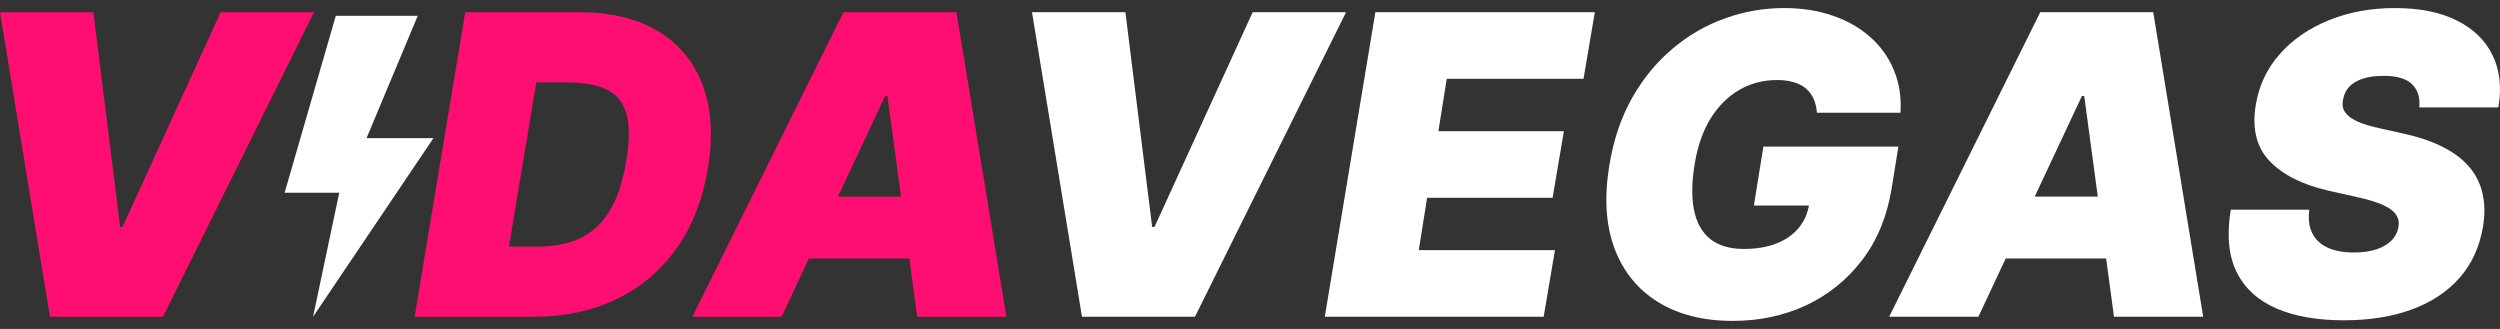 <svg width="152" height="20" viewBox="0 0 152 20" fill="none" xmlns="http://www.w3.org/2000/svg">
<rect x="0" y="0" width="152" height="20" fill="#333333" stroke="none"/>
<path d="M5.677 0.743L7.304 13.797H7.449L13.415 0.743H19.092L9.908 19.257H3.037L0 0.743H5.677Z" fill="#FD0E70"/>
<path d="M32.442 19.257H25.21L28.284 0.743H35.227C37.131 0.743 38.722 1.126 40 1.891C41.277 2.657 42.184 3.751 42.721 5.173C43.257 6.595 43.362 8.289 43.037 10.253C42.724 12.146 42.088 13.764 41.13 15.108C40.177 16.452 38.96 17.479 37.477 18.191C36.001 18.902 34.322 19.257 32.442 19.257ZM30.942 14.99H32.768C33.684 14.99 34.5 14.831 35.218 14.511C35.941 14.186 36.543 13.643 37.026 12.884C37.514 12.119 37.866 11.073 38.083 9.747C38.288 8.494 38.282 7.526 38.065 6.845C37.848 6.158 37.435 5.682 36.827 5.417C36.218 5.146 35.431 5.01 34.467 5.01H32.605L30.942 14.99Z" fill="#FD0E70"/>
<path d="M47.521 19.257H42.097L51.282 0.743H58.152L61.189 19.257H55.765L53.957 5.842H53.813L47.521 19.257ZM47.738 11.953H57.935L57.284 15.714H47.087L47.738 11.953Z" fill="#FD0E70"/>
<path d="M68.424 0.743L70.051 13.797H70.195L76.162 0.743H81.839L72.654 19.257H65.784L62.746 0.743H68.424Z" fill="white"/>
<path d="M80.548 19.257L83.622 0.743H96.965L96.278 4.793H87.961L87.455 7.975H95.085L94.398 12.025H86.768L86.262 15.207H94.542L93.855 19.257H80.548Z" fill="white"/>
<path d="M110.469 6.854C110.444 6.535 110.378 6.255 110.27 6.014C110.161 5.767 110.007 5.559 109.809 5.39C109.61 5.215 109.363 5.086 109.067 5.001C108.778 4.911 108.438 4.866 108.046 4.866C107.202 4.866 106.434 5.067 105.741 5.471C105.048 5.875 104.466 6.457 103.996 7.216C103.532 7.975 103.212 8.891 103.038 9.964C102.857 11.049 102.842 11.977 102.992 12.748C103.143 13.52 103.469 14.111 103.969 14.52C104.475 14.93 105.159 15.135 106.021 15.135C106.792 15.135 107.458 15.024 108.019 14.8C108.579 14.578 109.028 14.261 109.366 13.851C109.703 13.441 109.914 12.959 109.998 12.405L110.866 12.495H106.636L107.214 8.915H115.422L115.007 11.483C114.729 13.17 114.133 14.614 113.217 15.813C112.307 17.006 111.174 17.922 109.818 18.561C108.462 19.194 106.973 19.51 105.352 19.51C103.556 19.51 102.04 19.128 100.805 18.362C99.569 17.597 98.686 16.506 98.156 15.09C97.632 13.674 97.529 11.989 97.849 10.037C98.102 8.506 98.56 7.15 99.223 5.968C99.892 4.787 100.708 3.79 101.673 2.976C102.637 2.157 103.701 1.539 104.864 1.123C106.027 0.701 107.232 0.49 108.48 0.49C109.571 0.49 110.562 0.647 111.454 0.96C112.346 1.268 113.108 1.708 113.741 2.28C114.374 2.847 114.847 3.519 115.16 4.296C115.48 5.074 115.609 5.926 115.549 6.854H110.469Z" fill="white"/>
<path d="M120.286 19.257H114.862L124.047 0.743H130.917L133.954 19.257H128.53L126.722 5.842H126.578L120.286 19.257ZM120.503 11.953H130.7L130.049 15.714H119.852L120.503 11.953Z" fill="white"/>
<path d="M147.094 6.529C147.148 5.932 147.004 5.465 146.66 5.128C146.317 4.784 145.738 4.612 144.924 4.612C144.406 4.612 143.972 4.673 143.623 4.793C143.279 4.914 143.011 5.08 142.818 5.29C142.631 5.501 142.514 5.745 142.465 6.023C142.411 6.24 142.414 6.439 142.475 6.619C142.541 6.794 142.664 6.954 142.845 7.098C143.032 7.243 143.276 7.373 143.577 7.487C143.885 7.602 144.249 7.704 144.671 7.795L146.118 8.12C147.106 8.337 147.935 8.623 148.604 8.979C149.279 9.328 149.809 9.744 150.195 10.226C150.58 10.708 150.834 11.248 150.954 11.844C151.081 12.441 151.084 13.092 150.963 13.797C150.758 15.014 150.285 16.045 149.544 16.889C148.803 17.733 147.835 18.374 146.642 18.814C145.449 19.254 144.069 19.474 142.502 19.474C140.899 19.474 139.537 19.236 138.416 18.76C137.301 18.278 136.493 17.543 135.993 16.554C135.499 15.56 135.378 14.291 135.631 12.748H140.404C140.332 13.315 140.392 13.791 140.585 14.177C140.778 14.562 141.088 14.855 141.516 15.054C141.944 15.252 142.478 15.352 143.116 15.352C143.659 15.352 144.123 15.286 144.509 15.153C144.894 15.021 145.199 14.837 145.422 14.602C145.645 14.367 145.78 14.098 145.828 13.797C145.877 13.52 145.828 13.273 145.684 13.056C145.539 12.839 145.277 12.643 144.897 12.468C144.518 12.293 143.996 12.134 143.333 11.989L141.562 11.591C139.989 11.23 138.801 10.633 138 9.801C137.198 8.97 136.915 7.831 137.15 6.384C137.343 5.203 137.828 4.173 138.605 3.293C139.389 2.407 140.383 1.72 141.589 1.232C142.8 0.737 144.141 0.49 145.611 0.49C147.106 0.49 148.357 0.74 149.363 1.241C150.375 1.741 151.102 2.443 151.542 3.347C151.988 4.251 152.108 5.312 151.903 6.529H147.094Z" fill="white"/>
<path d="M20.417 0.961L17.305 11.719H20.626L19.035 19.258L26.354 8.398H22.286L25.399 0.961H20.417Z" fill="white"/>
</svg>
